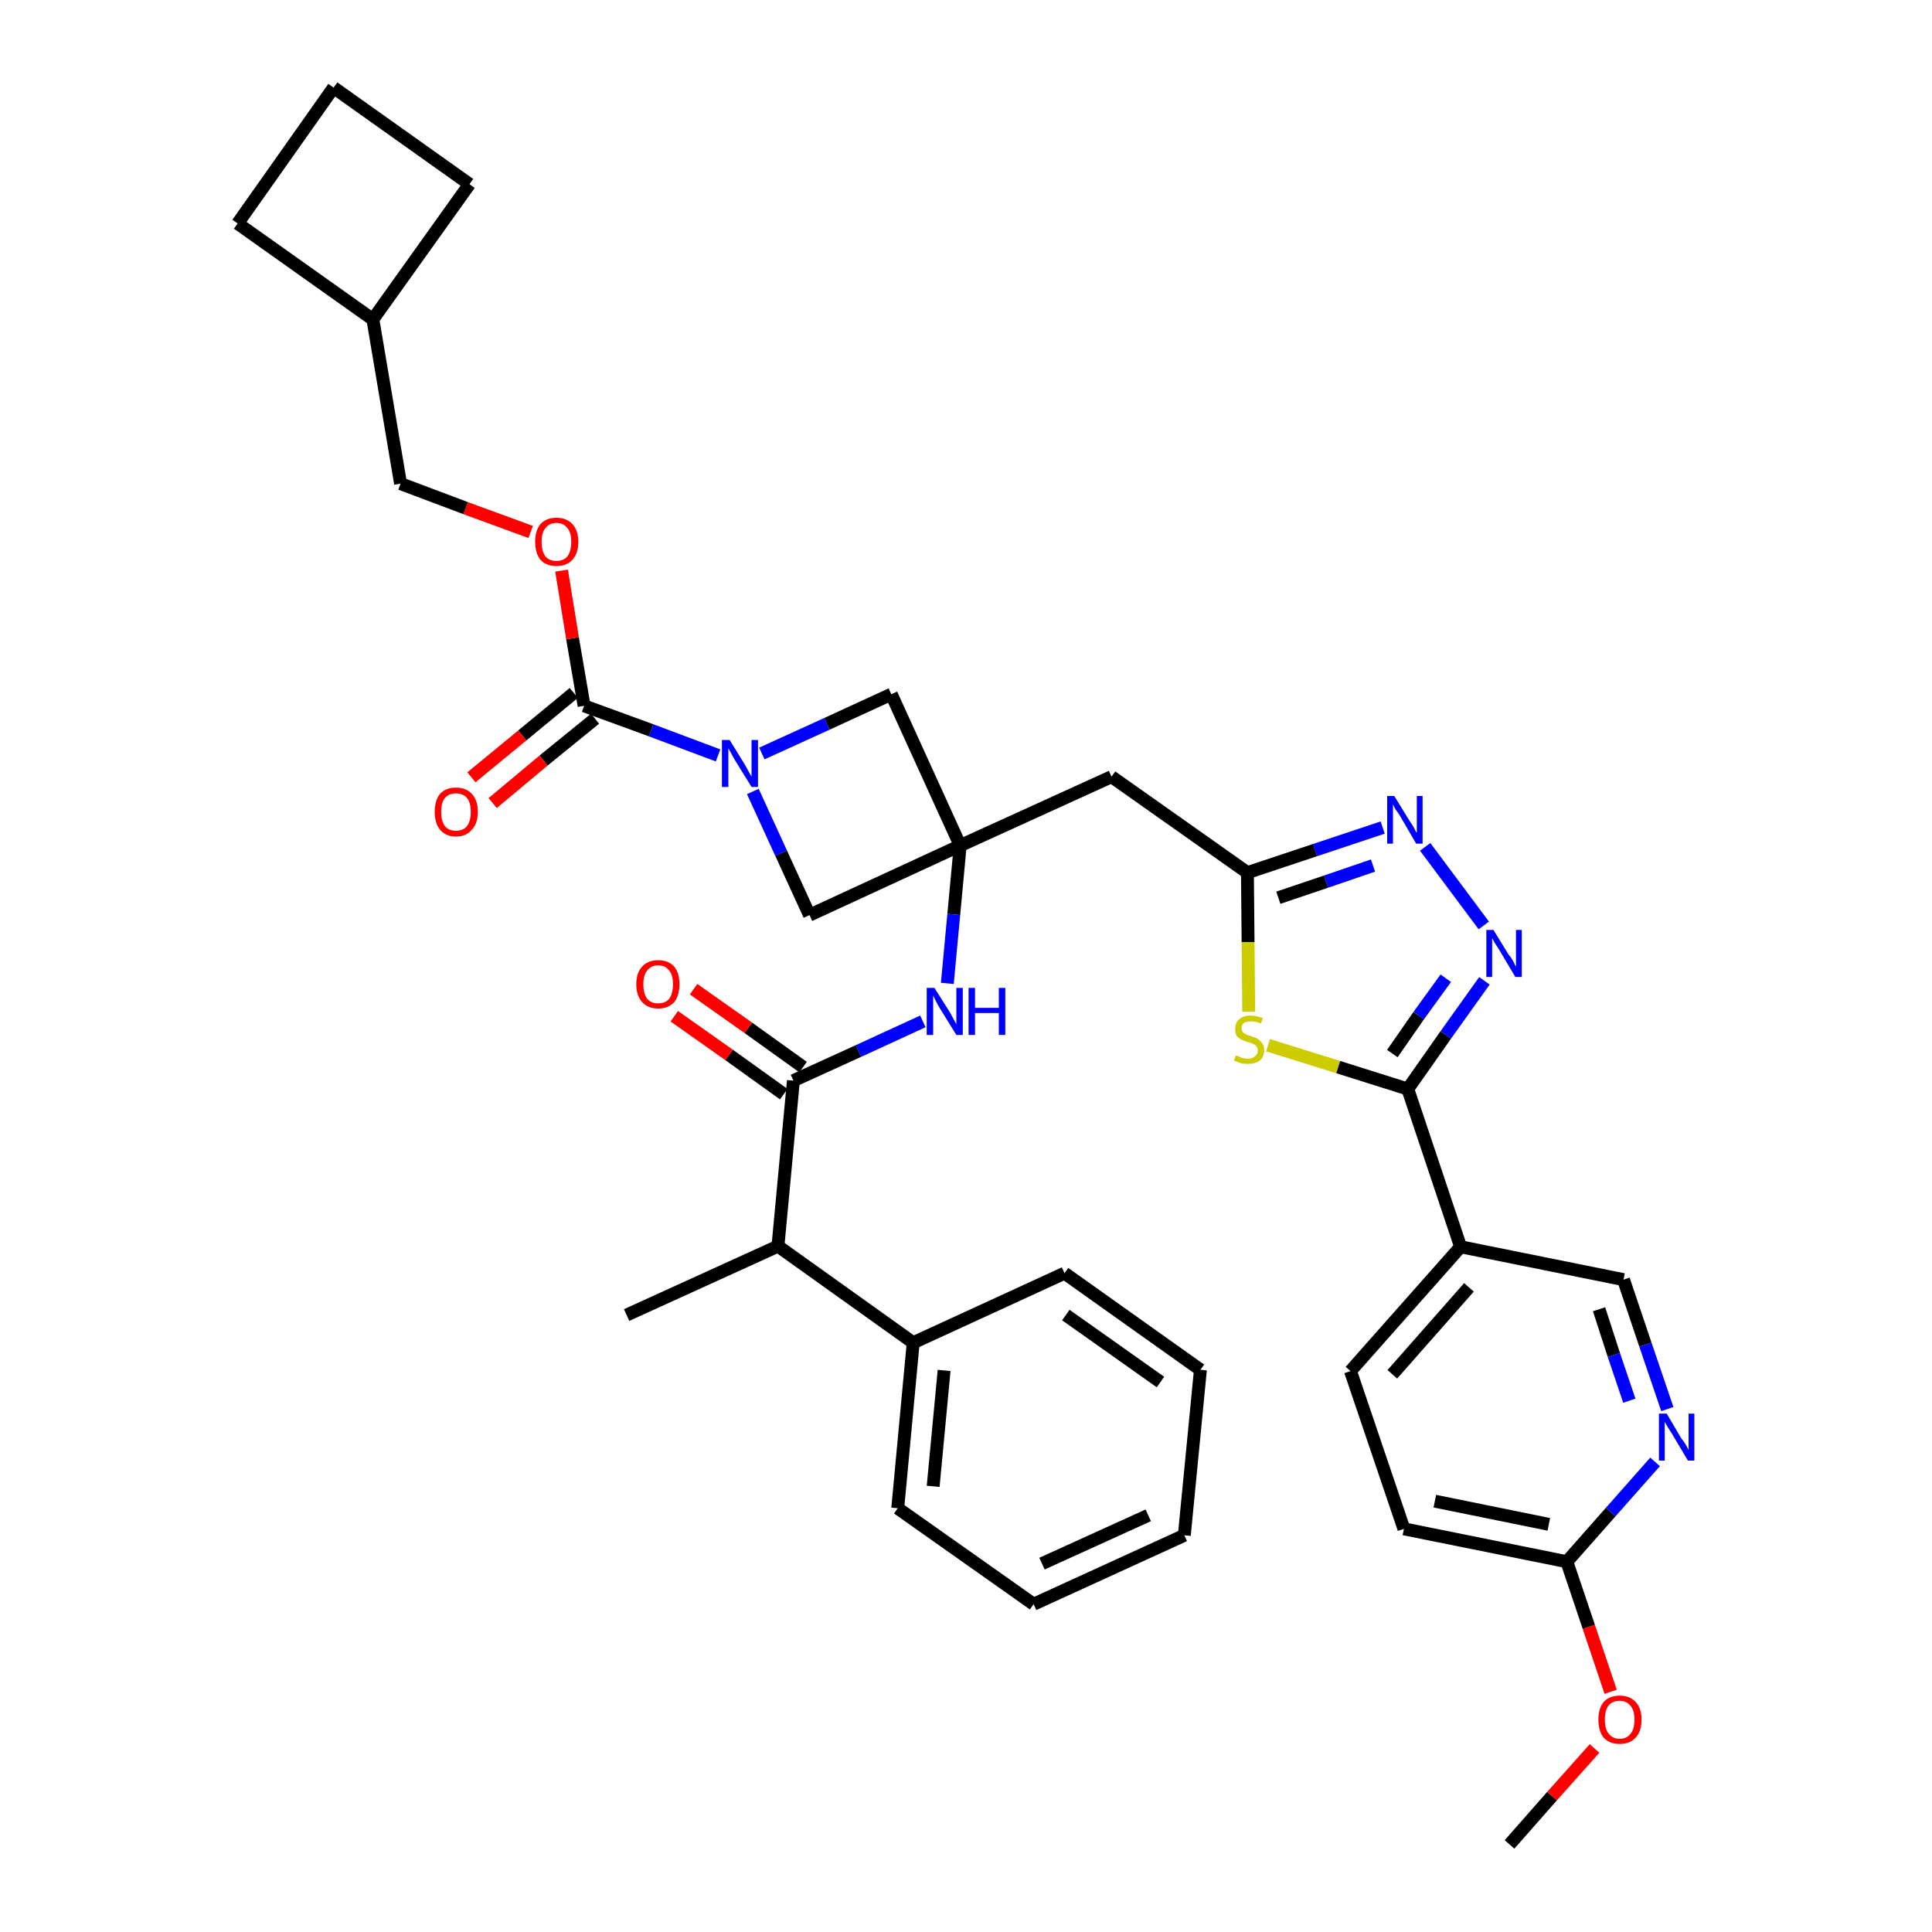 <?xml version='1.0' encoding='iso-8859-1'?>
<svg version='1.1' baseProfile='full'
              xmlns='http://www.w3.org/2000/svg'
                      xmlns:rdkit='http://www.rdkit.org/xml'
                      xmlns:xlink='http://www.w3.org/1999/xlink'
                  xml:space='preserve'
width='300px' height='300px' viewBox='0 0 300 300'>
<!-- END OF HEADER -->
<path class='bond-0 atom-0 atom-1' d='M 234.4,286.4 L 241.0,278.9' style='fill:none;fill-rule:evenodd;stroke:#000000;stroke-width:2.0px;stroke-linecap:butt;stroke-linejoin:miter;stroke-opacity:1' />
<path class='bond-0 atom-0 atom-1' d='M 241.0,278.9 L 247.6,271.5' style='fill:none;fill-rule:evenodd;stroke:#FF0000;stroke-width:2.0px;stroke-linecap:butt;stroke-linejoin:miter;stroke-opacity:1' />
<path class='bond-1 atom-1 atom-2' d='M 250.1,262.7 L 246.7,252.6' style='fill:none;fill-rule:evenodd;stroke:#FF0000;stroke-width:2.0px;stroke-linecap:butt;stroke-linejoin:miter;stroke-opacity:1' />
<path class='bond-1 atom-1 atom-2' d='M 246.7,252.6 L 243.3,242.5' style='fill:none;fill-rule:evenodd;stroke:#000000;stroke-width:2.0px;stroke-linecap:butt;stroke-linejoin:miter;stroke-opacity:1' />
<path class='bond-2 atom-2 atom-3' d='M 243.3,242.5 L 218.0,237.4' style='fill:none;fill-rule:evenodd;stroke:#000000;stroke-width:2.0px;stroke-linecap:butt;stroke-linejoin:miter;stroke-opacity:1' />
<path class='bond-2 atom-2 atom-3' d='M 240.5,236.7 L 222.8,233.1' style='fill:none;fill-rule:evenodd;stroke:#000000;stroke-width:2.0px;stroke-linecap:butt;stroke-linejoin:miter;stroke-opacity:1' />
<path class='bond-36 atom-36 atom-2' d='M 257.0,227.0 L 250.1,234.8' style='fill:none;fill-rule:evenodd;stroke:#0000FF;stroke-width:2.0px;stroke-linecap:butt;stroke-linejoin:miter;stroke-opacity:1' />
<path class='bond-36 atom-36 atom-2' d='M 250.1,234.8 L 243.3,242.5' style='fill:none;fill-rule:evenodd;stroke:#000000;stroke-width:2.0px;stroke-linecap:butt;stroke-linejoin:miter;stroke-opacity:1' />
<path class='bond-3 atom-3 atom-4' d='M 218.0,237.4 L 209.7,212.9' style='fill:none;fill-rule:evenodd;stroke:#000000;stroke-width:2.0px;stroke-linecap:butt;stroke-linejoin:miter;stroke-opacity:1' />
<path class='bond-4 atom-4 atom-5' d='M 209.7,212.9 L 226.8,193.6' style='fill:none;fill-rule:evenodd;stroke:#000000;stroke-width:2.0px;stroke-linecap:butt;stroke-linejoin:miter;stroke-opacity:1' />
<path class='bond-4 atom-4 atom-5' d='M 216.2,213.4 L 228.1,199.9' style='fill:none;fill-rule:evenodd;stroke:#000000;stroke-width:2.0px;stroke-linecap:butt;stroke-linejoin:miter;stroke-opacity:1' />
<path class='bond-5 atom-5 atom-6' d='M 226.8,193.6 L 218.6,169.1' style='fill:none;fill-rule:evenodd;stroke:#000000;stroke-width:2.0px;stroke-linecap:butt;stroke-linejoin:miter;stroke-opacity:1' />
<path class='bond-34 atom-5 atom-35' d='M 226.8,193.6 L 252.1,198.7' style='fill:none;fill-rule:evenodd;stroke:#000000;stroke-width:2.0px;stroke-linecap:butt;stroke-linejoin:miter;stroke-opacity:1' />
<path class='bond-6 atom-6 atom-7' d='M 218.6,169.1 L 224.5,160.7' style='fill:none;fill-rule:evenodd;stroke:#000000;stroke-width:2.0px;stroke-linecap:butt;stroke-linejoin:miter;stroke-opacity:1' />
<path class='bond-6 atom-6 atom-7' d='M 224.5,160.7 L 230.5,152.3' style='fill:none;fill-rule:evenodd;stroke:#0000FF;stroke-width:2.0px;stroke-linecap:butt;stroke-linejoin:miter;stroke-opacity:1' />
<path class='bond-6 atom-6 atom-7' d='M 216.2,163.6 L 220.3,157.7' style='fill:none;fill-rule:evenodd;stroke:#000000;stroke-width:2.0px;stroke-linecap:butt;stroke-linejoin:miter;stroke-opacity:1' />
<path class='bond-6 atom-6 atom-7' d='M 220.3,157.7 L 224.5,151.9' style='fill:none;fill-rule:evenodd;stroke:#0000FF;stroke-width:2.0px;stroke-linecap:butt;stroke-linejoin:miter;stroke-opacity:1' />
<path class='bond-37 atom-34 atom-6' d='M 196.9,162.3 L 207.8,165.7' style='fill:none;fill-rule:evenodd;stroke:#CCCC00;stroke-width:2.0px;stroke-linecap:butt;stroke-linejoin:miter;stroke-opacity:1' />
<path class='bond-37 atom-34 atom-6' d='M 207.8,165.7 L 218.6,169.1' style='fill:none;fill-rule:evenodd;stroke:#000000;stroke-width:2.0px;stroke-linecap:butt;stroke-linejoin:miter;stroke-opacity:1' />
<path class='bond-7 atom-7 atom-8' d='M 230.4,143.7 L 221.3,131.5' style='fill:none;fill-rule:evenodd;stroke:#0000FF;stroke-width:2.0px;stroke-linecap:butt;stroke-linejoin:miter;stroke-opacity:1' />
<path class='bond-8 atom-8 atom-9' d='M 214.7,128.5 L 204.2,132.0' style='fill:none;fill-rule:evenodd;stroke:#0000FF;stroke-width:2.0px;stroke-linecap:butt;stroke-linejoin:miter;stroke-opacity:1' />
<path class='bond-8 atom-8 atom-9' d='M 204.2,132.0 L 193.7,135.5' style='fill:none;fill-rule:evenodd;stroke:#000000;stroke-width:2.0px;stroke-linecap:butt;stroke-linejoin:miter;stroke-opacity:1' />
<path class='bond-8 atom-8 atom-9' d='M 213.2,134.4 L 205.9,136.9' style='fill:none;fill-rule:evenodd;stroke:#0000FF;stroke-width:2.0px;stroke-linecap:butt;stroke-linejoin:miter;stroke-opacity:1' />
<path class='bond-8 atom-8 atom-9' d='M 205.9,136.9 L 198.5,139.4' style='fill:none;fill-rule:evenodd;stroke:#000000;stroke-width:2.0px;stroke-linecap:butt;stroke-linejoin:miter;stroke-opacity:1' />
<path class='bond-9 atom-9 atom-10' d='M 193.7,135.5 L 172.6,120.6' style='fill:none;fill-rule:evenodd;stroke:#000000;stroke-width:2.0px;stroke-linecap:butt;stroke-linejoin:miter;stroke-opacity:1' />
<path class='bond-33 atom-9 atom-34' d='M 193.7,135.5 L 193.8,146.3' style='fill:none;fill-rule:evenodd;stroke:#000000;stroke-width:2.0px;stroke-linecap:butt;stroke-linejoin:miter;stroke-opacity:1' />
<path class='bond-33 atom-9 atom-34' d='M 193.8,146.3 L 193.9,157.1' style='fill:none;fill-rule:evenodd;stroke:#CCCC00;stroke-width:2.0px;stroke-linecap:butt;stroke-linejoin:miter;stroke-opacity:1' />
<path class='bond-10 atom-10 atom-11' d='M 172.6,120.6 L 149.1,131.3' style='fill:none;fill-rule:evenodd;stroke:#000000;stroke-width:2.0px;stroke-linecap:butt;stroke-linejoin:miter;stroke-opacity:1' />
<path class='bond-11 atom-11 atom-12' d='M 149.1,131.3 L 148.1,142.0' style='fill:none;fill-rule:evenodd;stroke:#000000;stroke-width:2.0px;stroke-linecap:butt;stroke-linejoin:miter;stroke-opacity:1' />
<path class='bond-11 atom-11 atom-12' d='M 148.1,142.0 L 147.1,152.7' style='fill:none;fill-rule:evenodd;stroke:#0000FF;stroke-width:2.0px;stroke-linecap:butt;stroke-linejoin:miter;stroke-opacity:1' />
<path class='bond-22 atom-11 atom-23' d='M 149.1,131.3 L 138.4,107.8' style='fill:none;fill-rule:evenodd;stroke:#000000;stroke-width:2.0px;stroke-linecap:butt;stroke-linejoin:miter;stroke-opacity:1' />
<path class='bond-38 atom-33 atom-11' d='M 125.7,142.1 L 149.1,131.3' style='fill:none;fill-rule:evenodd;stroke:#000000;stroke-width:2.0px;stroke-linecap:butt;stroke-linejoin:miter;stroke-opacity:1' />
<path class='bond-12 atom-12 atom-13' d='M 143.3,158.6 L 133.3,163.2' style='fill:none;fill-rule:evenodd;stroke:#0000FF;stroke-width:2.0px;stroke-linecap:butt;stroke-linejoin:miter;stroke-opacity:1' />
<path class='bond-12 atom-12 atom-13' d='M 133.3,163.2 L 123.2,167.8' style='fill:none;fill-rule:evenodd;stroke:#000000;stroke-width:2.0px;stroke-linecap:butt;stroke-linejoin:miter;stroke-opacity:1' />
<path class='bond-13 atom-13 atom-14' d='M 124.7,165.7 L 116.2,159.6' style='fill:none;fill-rule:evenodd;stroke:#000000;stroke-width:2.0px;stroke-linecap:butt;stroke-linejoin:miter;stroke-opacity:1' />
<path class='bond-13 atom-13 atom-14' d='M 116.2,159.6 L 107.7,153.6' style='fill:none;fill-rule:evenodd;stroke:#FF0000;stroke-width:2.0px;stroke-linecap:butt;stroke-linejoin:miter;stroke-opacity:1' />
<path class='bond-13 atom-13 atom-14' d='M 121.7,169.9 L 113.2,163.8' style='fill:none;fill-rule:evenodd;stroke:#000000;stroke-width:2.0px;stroke-linecap:butt;stroke-linejoin:miter;stroke-opacity:1' />
<path class='bond-13 atom-13 atom-14' d='M 113.2,163.8 L 104.7,157.8' style='fill:none;fill-rule:evenodd;stroke:#FF0000;stroke-width:2.0px;stroke-linecap:butt;stroke-linejoin:miter;stroke-opacity:1' />
<path class='bond-14 atom-13 atom-15' d='M 123.2,167.8 L 120.8,193.5' style='fill:none;fill-rule:evenodd;stroke:#000000;stroke-width:2.0px;stroke-linecap:butt;stroke-linejoin:miter;stroke-opacity:1' />
<path class='bond-15 atom-15 atom-16' d='M 120.8,193.5 L 97.3,204.2' style='fill:none;fill-rule:evenodd;stroke:#000000;stroke-width:2.0px;stroke-linecap:butt;stroke-linejoin:miter;stroke-opacity:1' />
<path class='bond-16 atom-15 atom-17' d='M 120.8,193.5 L 141.8,208.5' style='fill:none;fill-rule:evenodd;stroke:#000000;stroke-width:2.0px;stroke-linecap:butt;stroke-linejoin:miter;stroke-opacity:1' />
<path class='bond-17 atom-17 atom-18' d='M 141.8,208.5 L 139.4,234.2' style='fill:none;fill-rule:evenodd;stroke:#000000;stroke-width:2.0px;stroke-linecap:butt;stroke-linejoin:miter;stroke-opacity:1' />
<path class='bond-17 atom-17 atom-18' d='M 146.6,212.8 L 144.9,230.8' style='fill:none;fill-rule:evenodd;stroke:#000000;stroke-width:2.0px;stroke-linecap:butt;stroke-linejoin:miter;stroke-opacity:1' />
<path class='bond-39 atom-22 atom-17' d='M 165.3,197.7 L 141.8,208.5' style='fill:none;fill-rule:evenodd;stroke:#000000;stroke-width:2.0px;stroke-linecap:butt;stroke-linejoin:miter;stroke-opacity:1' />
<path class='bond-18 atom-18 atom-19' d='M 139.4,234.2 L 160.5,249.1' style='fill:none;fill-rule:evenodd;stroke:#000000;stroke-width:2.0px;stroke-linecap:butt;stroke-linejoin:miter;stroke-opacity:1' />
<path class='bond-19 atom-19 atom-20' d='M 160.5,249.1 L 183.9,238.4' style='fill:none;fill-rule:evenodd;stroke:#000000;stroke-width:2.0px;stroke-linecap:butt;stroke-linejoin:miter;stroke-opacity:1' />
<path class='bond-19 atom-19 atom-20' d='M 161.8,242.8 L 178.3,235.3' style='fill:none;fill-rule:evenodd;stroke:#000000;stroke-width:2.0px;stroke-linecap:butt;stroke-linejoin:miter;stroke-opacity:1' />
<path class='bond-20 atom-20 atom-21' d='M 183.9,238.4 L 186.4,212.7' style='fill:none;fill-rule:evenodd;stroke:#000000;stroke-width:2.0px;stroke-linecap:butt;stroke-linejoin:miter;stroke-opacity:1' />
<path class='bond-21 atom-21 atom-22' d='M 186.4,212.7 L 165.3,197.7' style='fill:none;fill-rule:evenodd;stroke:#000000;stroke-width:2.0px;stroke-linecap:butt;stroke-linejoin:miter;stroke-opacity:1' />
<path class='bond-21 atom-21 atom-22' d='M 180.2,214.6 L 165.5,204.2' style='fill:none;fill-rule:evenodd;stroke:#000000;stroke-width:2.0px;stroke-linecap:butt;stroke-linejoin:miter;stroke-opacity:1' />
<path class='bond-23 atom-23 atom-24' d='M 138.4,107.8 L 128.4,112.4' style='fill:none;fill-rule:evenodd;stroke:#000000;stroke-width:2.0px;stroke-linecap:butt;stroke-linejoin:miter;stroke-opacity:1' />
<path class='bond-23 atom-23 atom-24' d='M 128.4,112.4 L 118.3,117.0' style='fill:none;fill-rule:evenodd;stroke:#0000FF;stroke-width:2.0px;stroke-linecap:butt;stroke-linejoin:miter;stroke-opacity:1' />
<path class='bond-24 atom-24 atom-25' d='M 111.5,117.3 L 101.1,113.4' style='fill:none;fill-rule:evenodd;stroke:#0000FF;stroke-width:2.0px;stroke-linecap:butt;stroke-linejoin:miter;stroke-opacity:1' />
<path class='bond-24 atom-24 atom-25' d='M 101.1,113.4 L 90.7,109.6' style='fill:none;fill-rule:evenodd;stroke:#000000;stroke-width:2.0px;stroke-linecap:butt;stroke-linejoin:miter;stroke-opacity:1' />
<path class='bond-32 atom-24 atom-33' d='M 116.9,122.9 L 121.3,132.5' style='fill:none;fill-rule:evenodd;stroke:#0000FF;stroke-width:2.0px;stroke-linecap:butt;stroke-linejoin:miter;stroke-opacity:1' />
<path class='bond-32 atom-24 atom-33' d='M 121.3,132.5 L 125.7,142.1' style='fill:none;fill-rule:evenodd;stroke:#000000;stroke-width:2.0px;stroke-linecap:butt;stroke-linejoin:miter;stroke-opacity:1' />
<path class='bond-25 atom-25 atom-26' d='M 89.1,107.6 L 81.1,114.2' style='fill:none;fill-rule:evenodd;stroke:#000000;stroke-width:2.0px;stroke-linecap:butt;stroke-linejoin:miter;stroke-opacity:1' />
<path class='bond-25 atom-25 atom-26' d='M 81.1,114.2 L 73.2,120.7' style='fill:none;fill-rule:evenodd;stroke:#FF0000;stroke-width:2.0px;stroke-linecap:butt;stroke-linejoin:miter;stroke-opacity:1' />
<path class='bond-25 atom-25 atom-26' d='M 92.4,111.6 L 84.4,118.1' style='fill:none;fill-rule:evenodd;stroke:#000000;stroke-width:2.0px;stroke-linecap:butt;stroke-linejoin:miter;stroke-opacity:1' />
<path class='bond-25 atom-25 atom-26' d='M 84.4,118.1 L 76.5,124.7' style='fill:none;fill-rule:evenodd;stroke:#FF0000;stroke-width:2.0px;stroke-linecap:butt;stroke-linejoin:miter;stroke-opacity:1' />
<path class='bond-26 atom-25 atom-27' d='M 90.7,109.6 L 88.9,99.1' style='fill:none;fill-rule:evenodd;stroke:#000000;stroke-width:2.0px;stroke-linecap:butt;stroke-linejoin:miter;stroke-opacity:1' />
<path class='bond-26 atom-25 atom-27' d='M 88.9,99.1 L 87.2,88.6' style='fill:none;fill-rule:evenodd;stroke:#FF0000;stroke-width:2.0px;stroke-linecap:butt;stroke-linejoin:miter;stroke-opacity:1' />
<path class='bond-27 atom-27 atom-28' d='M 82.4,82.6 L 72.3,78.9' style='fill:none;fill-rule:evenodd;stroke:#FF0000;stroke-width:2.0px;stroke-linecap:butt;stroke-linejoin:miter;stroke-opacity:1' />
<path class='bond-27 atom-27 atom-28' d='M 72.3,78.9 L 62.2,75.1' style='fill:none;fill-rule:evenodd;stroke:#000000;stroke-width:2.0px;stroke-linecap:butt;stroke-linejoin:miter;stroke-opacity:1' />
<path class='bond-28 atom-28 atom-29' d='M 62.2,75.1 L 57.9,49.6' style='fill:none;fill-rule:evenodd;stroke:#000000;stroke-width:2.0px;stroke-linecap:butt;stroke-linejoin:miter;stroke-opacity:1' />
<path class='bond-29 atom-29 atom-30' d='M 57.9,49.6 L 72.9,28.6' style='fill:none;fill-rule:evenodd;stroke:#000000;stroke-width:2.0px;stroke-linecap:butt;stroke-linejoin:miter;stroke-opacity:1' />
<path class='bond-40 atom-32 atom-29' d='M 36.9,34.7 L 57.9,49.6' style='fill:none;fill-rule:evenodd;stroke:#000000;stroke-width:2.0px;stroke-linecap:butt;stroke-linejoin:miter;stroke-opacity:1' />
<path class='bond-30 atom-30 atom-31' d='M 72.9,28.6 L 51.8,13.6' style='fill:none;fill-rule:evenodd;stroke:#000000;stroke-width:2.0px;stroke-linecap:butt;stroke-linejoin:miter;stroke-opacity:1' />
<path class='bond-31 atom-31 atom-32' d='M 51.8,13.6 L 36.9,34.7' style='fill:none;fill-rule:evenodd;stroke:#000000;stroke-width:2.0px;stroke-linecap:butt;stroke-linejoin:miter;stroke-opacity:1' />
<path class='bond-35 atom-35 atom-36' d='M 252.1,198.7 L 255.5,208.8' style='fill:none;fill-rule:evenodd;stroke:#000000;stroke-width:2.0px;stroke-linecap:butt;stroke-linejoin:miter;stroke-opacity:1' />
<path class='bond-35 atom-35 atom-36' d='M 255.5,208.8 L 258.9,218.8' style='fill:none;fill-rule:evenodd;stroke:#0000FF;stroke-width:2.0px;stroke-linecap:butt;stroke-linejoin:miter;stroke-opacity:1' />
<path class='bond-35 atom-35 atom-36' d='M 248.3,203.3 L 250.6,210.4' style='fill:none;fill-rule:evenodd;stroke:#000000;stroke-width:2.0px;stroke-linecap:butt;stroke-linejoin:miter;stroke-opacity:1' />
<path class='bond-35 atom-35 atom-36' d='M 250.6,210.4 L 253.0,217.5' style='fill:none;fill-rule:evenodd;stroke:#0000FF;stroke-width:2.0px;stroke-linecap:butt;stroke-linejoin:miter;stroke-opacity:1' />
<path  class='atom-1' d='M 248.2 267.0
Q 248.2 265.3, 249.0 264.3
Q 249.9 263.3, 251.5 263.3
Q 253.1 263.3, 254.0 264.3
Q 254.9 265.3, 254.9 267.0
Q 254.9 268.8, 254.0 269.8
Q 253.1 270.8, 251.5 270.8
Q 249.9 270.8, 249.0 269.8
Q 248.2 268.8, 248.2 267.0
M 251.5 270.0
Q 252.6 270.0, 253.2 269.2
Q 253.8 268.5, 253.8 267.0
Q 253.8 265.6, 253.2 264.9
Q 252.6 264.1, 251.5 264.1
Q 250.4 264.1, 249.8 264.8
Q 249.2 265.6, 249.2 267.0
Q 249.2 268.5, 249.8 269.2
Q 250.4 270.0, 251.5 270.0
' fill='#FF0000'/>
<path  class='atom-7' d='M 231.9 144.4
L 234.3 148.3
Q 234.6 148.6, 235.0 149.3
Q 235.3 150.0, 235.4 150.1
L 235.4 144.4
L 236.3 144.4
L 236.3 151.7
L 235.3 151.7
L 232.8 147.5
Q 232.5 147.0, 232.1 146.4
Q 231.8 145.8, 231.7 145.7
L 231.7 151.7
L 230.8 151.7
L 230.8 144.4
L 231.9 144.4
' fill='#0000FF'/>
<path  class='atom-8' d='M 216.5 123.6
L 218.9 127.5
Q 219.2 127.9, 219.6 128.6
Q 219.9 129.3, 220.0 129.3
L 220.0 123.6
L 220.9 123.6
L 220.9 131.0
L 219.9 131.0
L 217.4 126.7
Q 217.1 126.2, 216.7 125.7
Q 216.4 125.1, 216.3 124.9
L 216.3 131.0
L 215.4 131.0
L 215.4 123.6
L 216.5 123.6
' fill='#0000FF'/>
<path  class='atom-12' d='M 145.1 153.4
L 147.5 157.2
Q 147.7 157.6, 148.1 158.3
Q 148.5 159.0, 148.5 159.1
L 148.5 153.4
L 149.5 153.4
L 149.5 160.7
L 148.5 160.7
L 145.9 156.5
Q 145.6 156.0, 145.3 155.4
Q 145.0 154.8, 144.9 154.6
L 144.9 160.7
L 143.9 160.7
L 143.9 153.4
L 145.1 153.4
' fill='#0000FF'/>
<path  class='atom-12' d='M 150.4 153.4
L 151.4 153.4
L 151.4 156.5
L 155.1 156.5
L 155.1 153.4
L 156.1 153.4
L 156.1 160.7
L 155.1 160.7
L 155.1 157.3
L 151.4 157.3
L 151.4 160.7
L 150.4 160.7
L 150.4 153.4
' fill='#0000FF'/>
<path  class='atom-14' d='M 98.8 152.8
Q 98.8 151.1, 99.7 150.1
Q 100.6 149.1, 102.2 149.1
Q 103.8 149.1, 104.7 150.1
Q 105.5 151.1, 105.5 152.8
Q 105.5 154.6, 104.7 155.6
Q 103.8 156.6, 102.2 156.6
Q 100.6 156.6, 99.7 155.6
Q 98.8 154.6, 98.8 152.8
M 102.2 155.8
Q 103.3 155.8, 103.9 155.1
Q 104.5 154.3, 104.5 152.8
Q 104.5 151.4, 103.9 150.7
Q 103.3 149.9, 102.2 149.9
Q 101.1 149.9, 100.5 150.7
Q 99.9 151.4, 99.9 152.8
Q 99.9 154.3, 100.5 155.1
Q 101.1 155.8, 102.2 155.8
' fill='#FF0000'/>
<path  class='atom-24' d='M 113.3 114.9
L 115.7 118.8
Q 115.9 119.2, 116.3 119.9
Q 116.7 120.6, 116.7 120.6
L 116.7 114.9
L 117.7 114.9
L 117.7 122.2
L 116.7 122.2
L 114.1 118.0
Q 113.8 117.5, 113.5 116.9
Q 113.2 116.4, 113.1 116.2
L 113.1 122.2
L 112.1 122.2
L 112.1 114.9
L 113.3 114.9
' fill='#0000FF'/>
<path  class='atom-26' d='M 67.5 126.1
Q 67.5 124.3, 68.3 123.3
Q 69.2 122.3, 70.8 122.3
Q 72.4 122.3, 73.3 123.3
Q 74.2 124.3, 74.2 126.1
Q 74.2 127.8, 73.3 128.8
Q 72.4 129.9, 70.8 129.9
Q 69.2 129.9, 68.3 128.8
Q 67.5 127.8, 67.5 126.1
M 70.8 129.0
Q 71.9 129.0, 72.5 128.3
Q 73.1 127.5, 73.1 126.1
Q 73.1 124.6, 72.5 123.9
Q 71.9 123.2, 70.8 123.2
Q 69.7 123.2, 69.1 123.9
Q 68.5 124.6, 68.5 126.1
Q 68.5 127.5, 69.1 128.3
Q 69.7 129.0, 70.8 129.0
' fill='#FF0000'/>
<path  class='atom-27' d='M 83.1 84.1
Q 83.1 82.4, 83.9 81.4
Q 84.8 80.4, 86.4 80.4
Q 88.0 80.4, 88.9 81.4
Q 89.8 82.4, 89.8 84.1
Q 89.8 85.9, 88.9 86.9
Q 88.0 87.9, 86.4 87.9
Q 84.8 87.9, 83.9 86.9
Q 83.1 85.9, 83.1 84.1
M 86.4 87.1
Q 87.5 87.1, 88.1 86.4
Q 88.7 85.6, 88.7 84.1
Q 88.7 82.7, 88.1 82.0
Q 87.5 81.2, 86.4 81.2
Q 85.3 81.2, 84.7 82.0
Q 84.1 82.7, 84.1 84.1
Q 84.1 85.6, 84.7 86.4
Q 85.3 87.1, 86.4 87.1
' fill='#FF0000'/>
<path  class='atom-34' d='M 191.9 163.9
Q 192.0 163.9, 192.3 164.0
Q 192.6 164.2, 193.0 164.3
Q 193.4 164.4, 193.8 164.4
Q 194.5 164.4, 194.9 164.0
Q 195.3 163.7, 195.3 163.1
Q 195.3 162.7, 195.1 162.5
Q 194.9 162.2, 194.6 162.1
Q 194.2 161.9, 193.7 161.8
Q 193.1 161.6, 192.7 161.4
Q 192.3 161.2, 192.0 160.8
Q 191.8 160.4, 191.8 159.8
Q 191.8 158.8, 192.4 158.3
Q 193.0 157.7, 194.2 157.7
Q 195.1 157.7, 196.1 158.1
L 195.8 158.9
Q 194.9 158.6, 194.3 158.6
Q 193.6 158.6, 193.2 158.8
Q 192.8 159.1, 192.8 159.6
Q 192.8 160.0, 193.0 160.3
Q 193.2 160.5, 193.5 160.6
Q 193.8 160.8, 194.3 160.9
Q 194.9 161.1, 195.3 161.3
Q 195.7 161.6, 196.0 162.0
Q 196.3 162.4, 196.3 163.1
Q 196.3 164.1, 195.6 164.7
Q 194.9 165.2, 193.8 165.2
Q 193.2 165.2, 192.7 165.1
Q 192.2 164.9, 191.6 164.7
L 191.9 163.9
' fill='#CCCC00'/>
<path  class='atom-36' d='M 258.8 219.5
L 261.1 223.4
Q 261.4 223.7, 261.8 224.4
Q 262.2 225.1, 262.2 225.2
L 262.2 219.5
L 263.1 219.5
L 263.1 226.8
L 262.1 226.8
L 259.6 222.6
Q 259.3 222.1, 258.9 221.5
Q 258.6 220.9, 258.5 220.8
L 258.5 226.8
L 257.6 226.8
L 257.6 219.5
L 258.8 219.5
' fill='#0000FF'/>
</svg>
